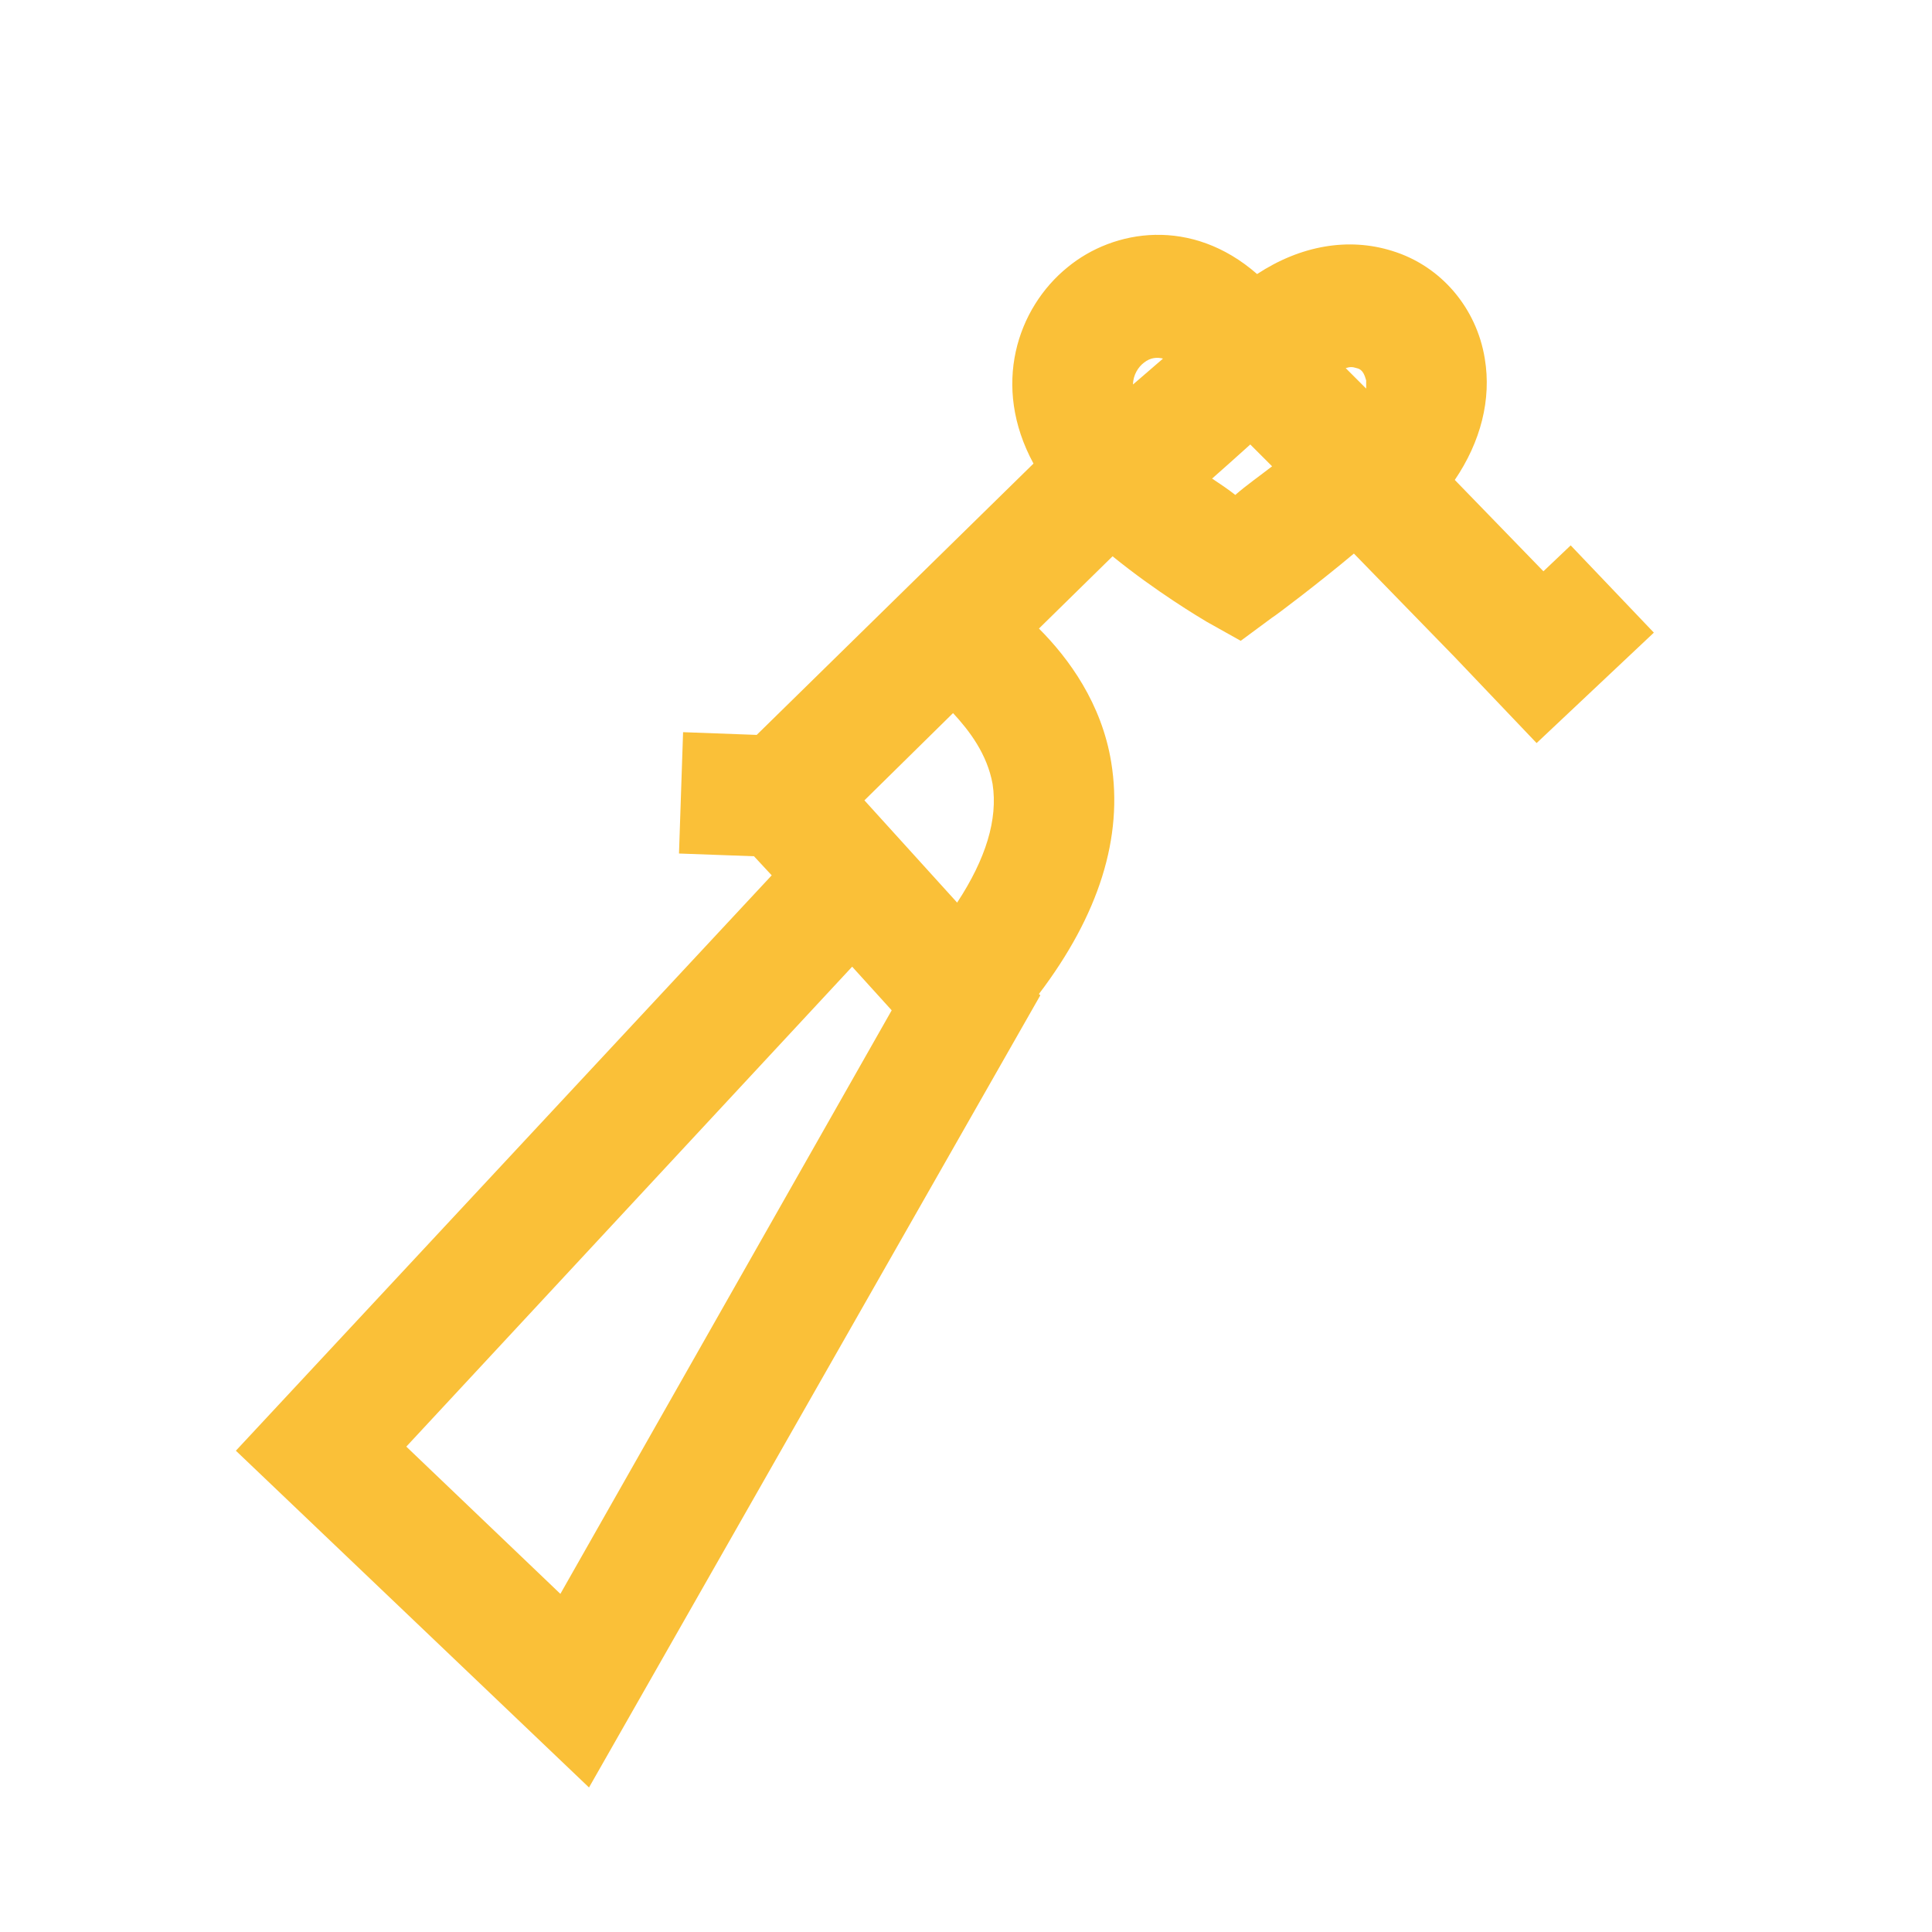 <?xml version="1.0" encoding="utf-8"?>
<!-- Generator: Adobe Illustrator 19.1.0, SVG Export Plug-In . SVG Version: 6.00 Build 0)  -->
<svg version="1.1" id="Capa_1" xmlns="http://www.w3.org/2000/svg" xmlns:xlink="http://www.w3.org/1999/xlink" x="0px" y="0px"
	 viewBox="-349 227.6 141.7 141.7" style="enable-background:new -349 227.6 141.7 141.7;" xml:space="preserve">
<style type="text/css">
	.st0{fill:#FAC038;}
</style>
<path class="st0" d="M-227.7,274l-6.1-6.4l-2,1.9l-6.5-6.7c1.9-2.8,2.7-5.9,2.2-8.9c-0.6-3.7-3.2-6.8-6.8-7.9
	c-3.2-1-6.7-0.4-9.9,1.7c-4.8-4.2-10.5-3.3-13.9-0.5c-3.7,3-5.6,8.7-2.5,14.4l-20.3,19.9l-5.4-0.2l-0.3,8.9l5.5,0.2l1.3,1.4
	l-39.3,42.2l25.9,24.7l33.1-58.1l-0.1-0.1c4.4-5.8,6.2-11.5,5.3-17c-0.7-4.3-3.1-7.6-5.3-9.8l5.4-5.3c3.2,2.6,6.4,4.5,6.9,4.8
	l2.5,1.4l2.3-1.7c0.2-0.1,3.5-2.6,6-4.7l7.4,7.6l0,0l6,6.3L-227.7,274z M-249.5,254.6c0.5,0.1,0.6,0.6,0.7,0.9c0,0.2,0,0.4,0,0.6
	l-1.5-1.5C-250,254.5-249.8,254.5-249.5,254.6z M-265.1,254.2c0.5-0.4,1-0.4,1.4-0.3c-0.7,0.6-1.5,1.3-2.2,1.9
	C-265.9,255.1-265.5,254.5-265.1,254.2z M-307.9,344.5l-11.3-10.8l32.7-35.2l2.9,3.2L-307.9,344.5z M-276.2,285.1
	c0.4,2.6-0.5,5.5-2.6,8.7l-6.8-7.5l6.5-6.4C-277.9,281.2-276.6,282.9-276.2,285.1z M-258.4,263.9c-0.5-0.4-1.1-0.8-1.7-1.2
	c0.8-0.7,1.8-1.6,2.8-2.5l1.6,1.6C-256.6,262.5-257.6,263.2-258.4,263.9z"/>
</svg>
